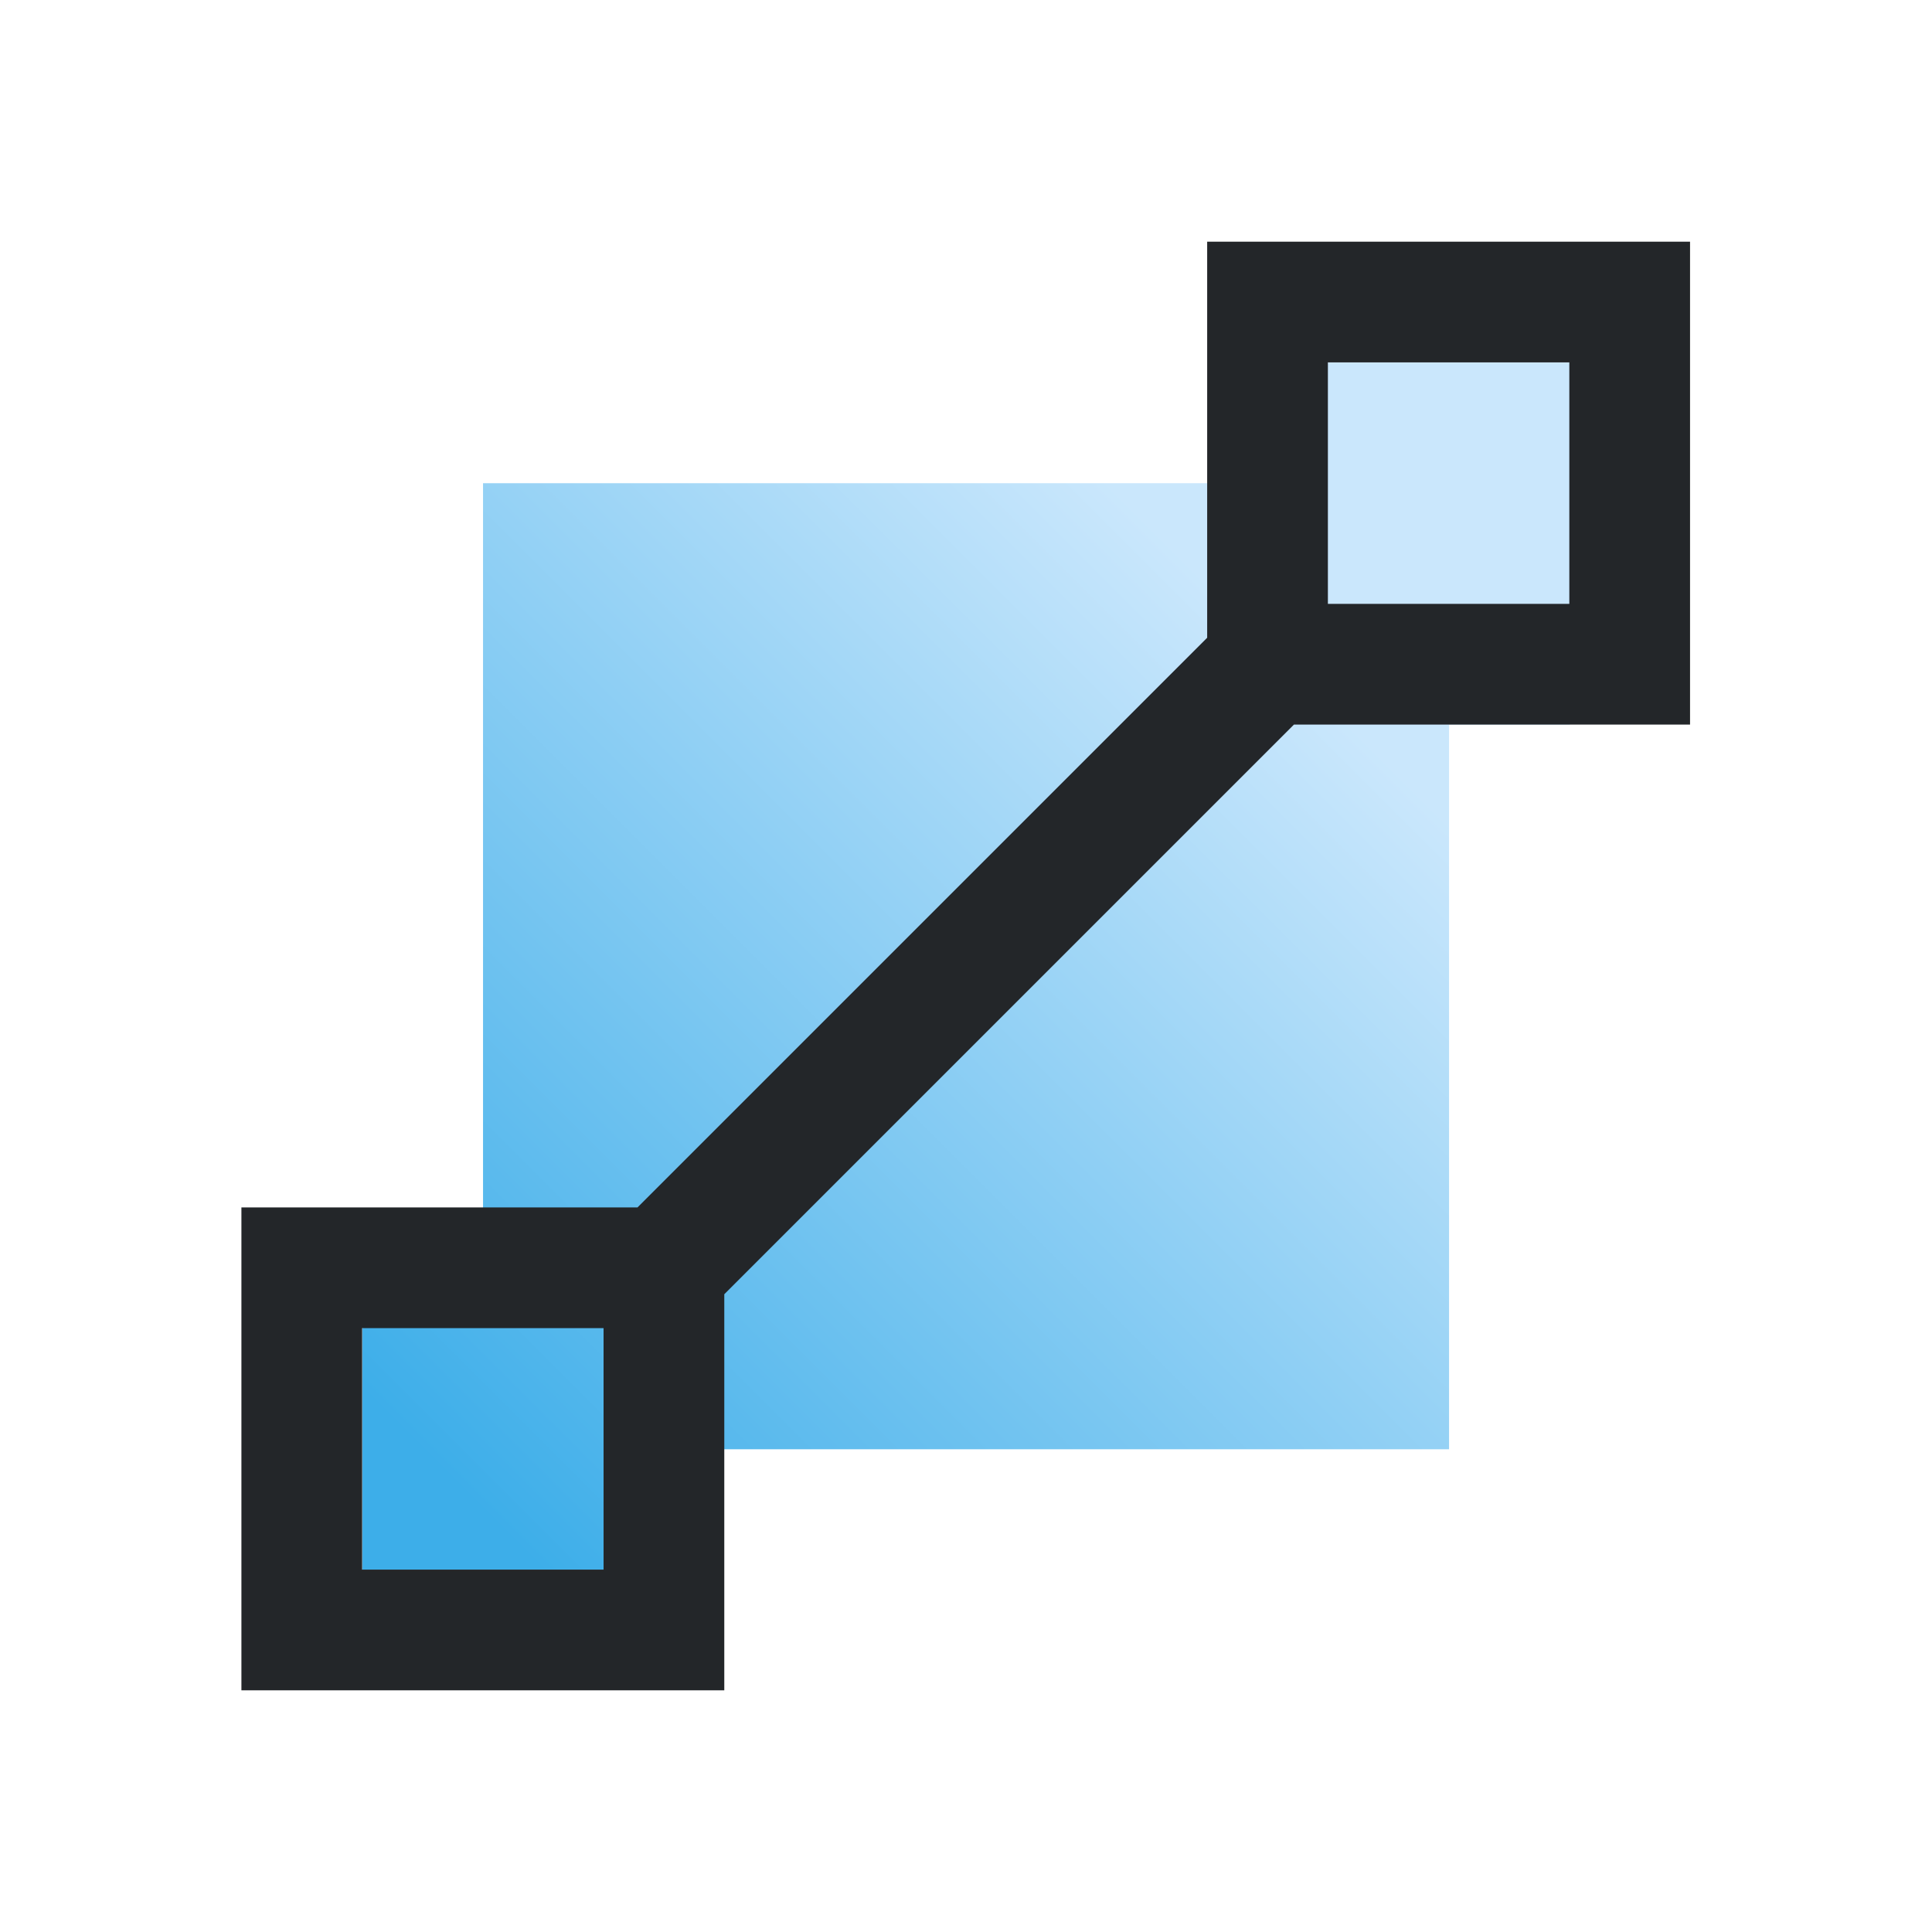 <svg height="16" width="16" xmlns="http://www.w3.org/2000/svg" xmlns:xlink="http://www.w3.org/1999/xlink"><linearGradient id="a" gradientTransform="matrix(.571 0 0 .571 3.381 447.63)" gradientUnits="userSpaceOnUse" x1="3" x2="19" y1="1049.362" y2="1033.362"><stop offset="0" stop-color="#3daee9"/><stop offset="1" stop-color="#cae7fc"/></linearGradient><g transform="matrix(.75 0 0 .75 -.25 -773.02)"><path d="m15 1034.696-1.333 1.333h-8v8l-1.333 1.333v2.667h2.667v-1.333h9.333v-8h1.333v-4z" fill="url(#a)"/><path d="m10 2v3.281l-1 1-.188.188-.812.812-.719.719-2 2h-3.281v4h4v-3.281l2.719-2.719.812-.812.188-.188 1-1h3.281v-4zm1 1h2v2h-2zm-8 8h2v2h-2z" fill="#232629" transform="matrix(1.333 0 0 1.333 .333 1030.696)"/></g></svg>